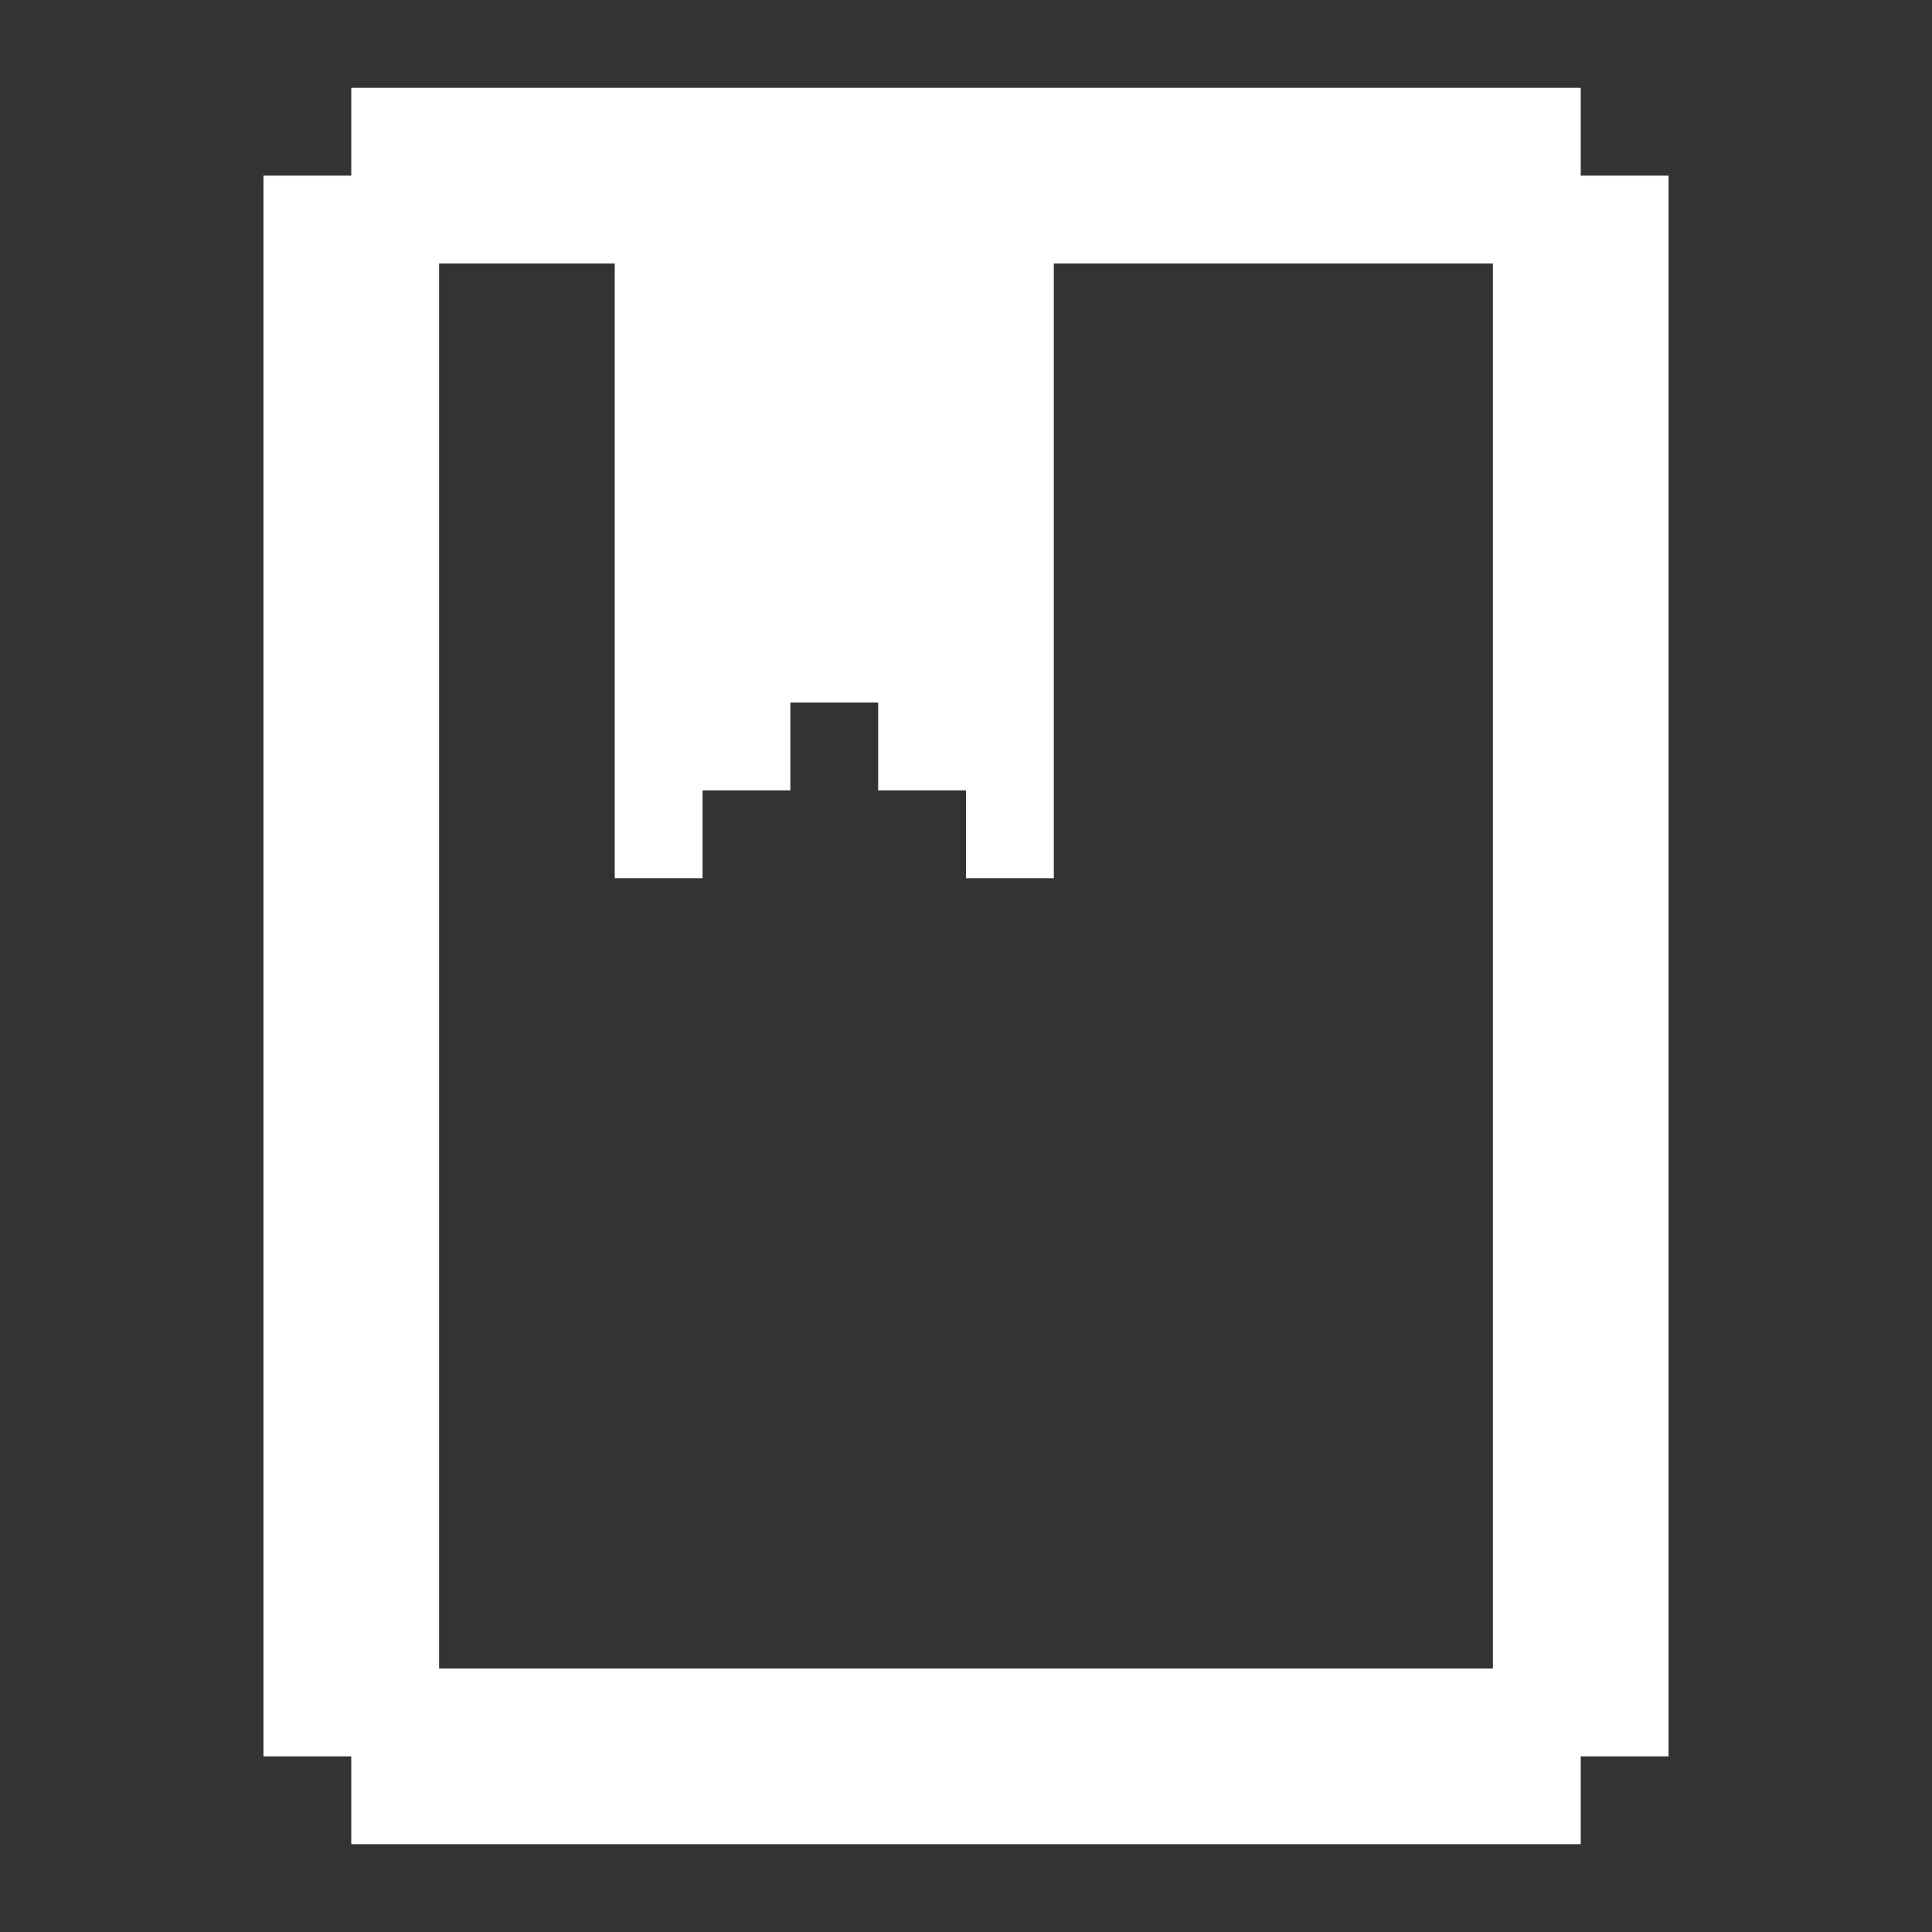 <svg xmlns="http://www.w3.org/2000/svg" fill="#fff" width="800px" height="800px" viewBox="0 0 22 22" id="memory-book"><rect x="0" y="0" width="22" height="22" fill="#333333" stroke="none"/><path d="M3 2H4V1H18V2H19V20H18V21H4V20H3V2M11 9H10V8H9V9H8V10H7V3H5V19H17V3H12V10H11V9Z"/></svg>